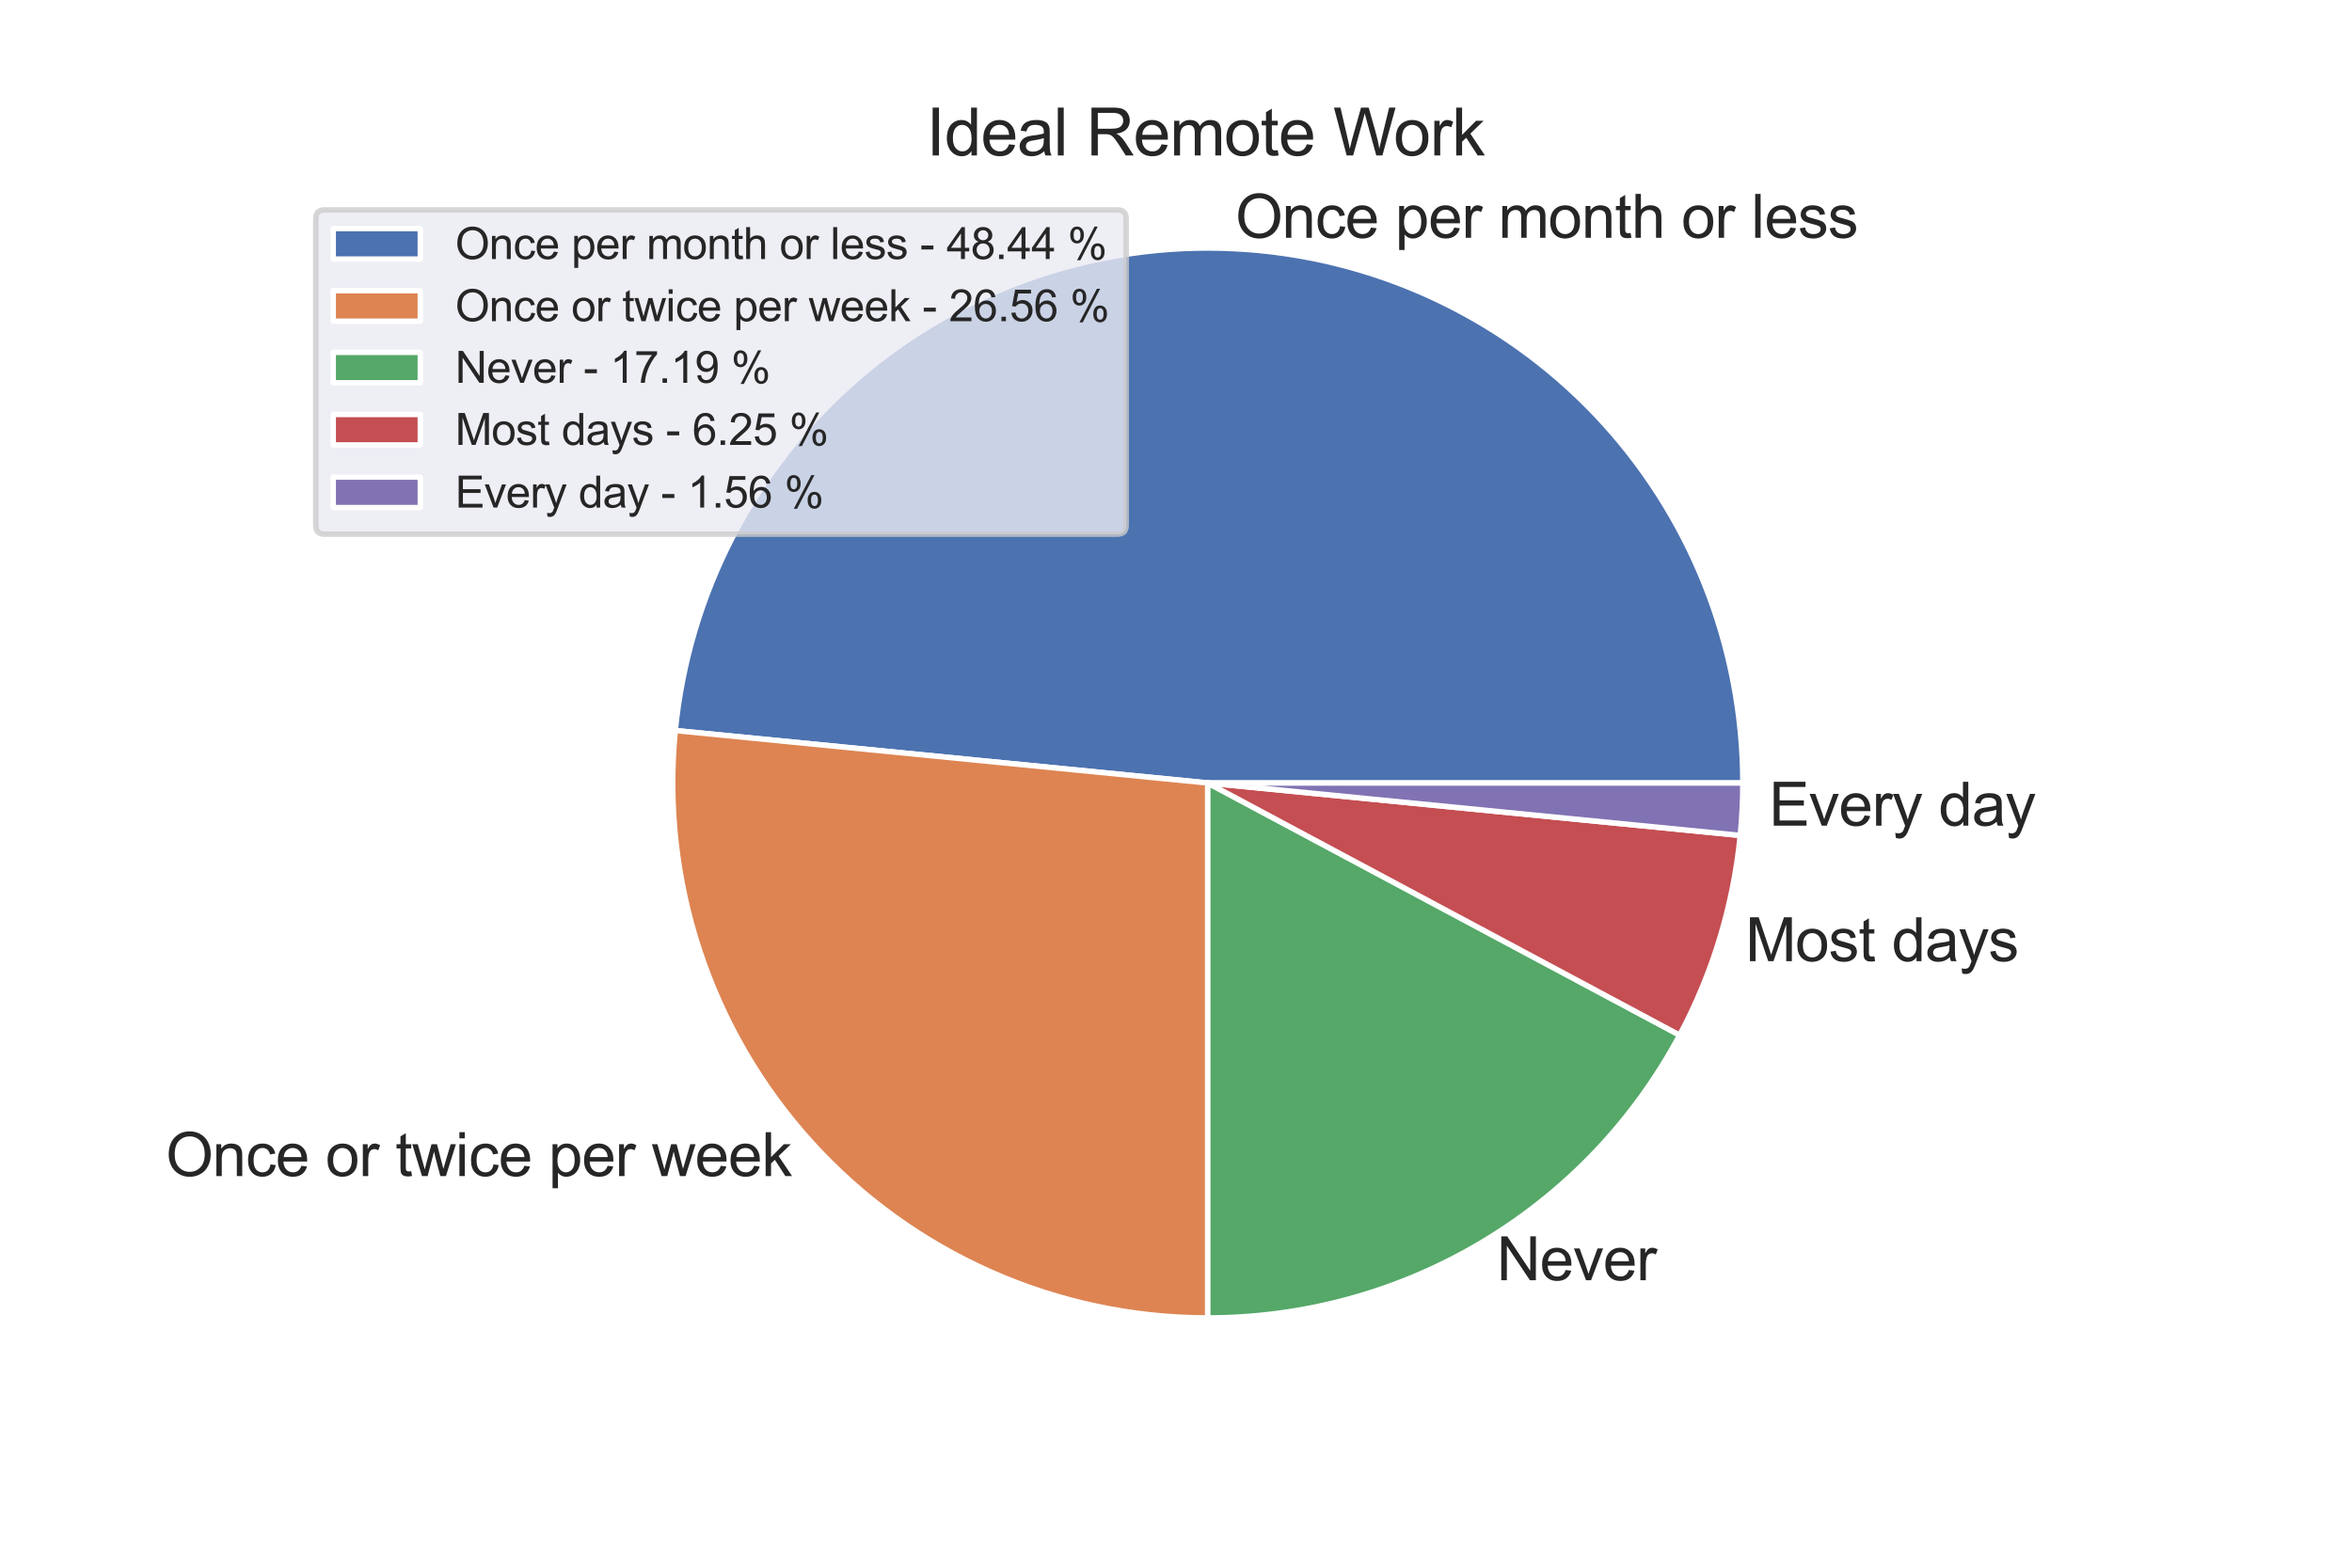 <?xml version="1.0" encoding="utf-8" standalone="no"?>
<!DOCTYPE svg PUBLIC "-//W3C//DTD SVG 1.1//EN"
  "http://www.w3.org/Graphics/SVG/1.1/DTD/svg11.dtd">
<svg height="288pt" version="1.1" viewBox="0 0 432 288" width="432pt" xmlns="http://www.w3.org/2000/svg" xmlns:xlink="http://www.w3.org/1999/xlink">
 <defs>
  <style type="text/css">*{stroke-linecap:butt;stroke-linejoin:round;}</style>
 </defs>
 <g id="figure_1">
  <g id="patch_1">
   <path d="M 0 288 
L 432 288 
L 432 0 
L 0 0 
z
" style="fill:#ffffff;"/>
  </g>
  <g id="axes_1">
   <g id="matplotlib.axis_1"/>
   <g id="matplotlib.axis_2"/>
   <g id="patch_2">
    <path d="M 320.112 143.84 
C 320.112 118.618 310.403 94.34 293.012 76.074 
C 275.621 57.807 251.849 46.919 226.658 45.681 
C 201.467 44.444 176.742 52.95 157.644 69.424 
C 138.546 85.897 126.504 109.107 124.032 134.207 
L 221.836 143.84 
L 320.112 143.84 
z
" style="fill:#4c72b0;stroke:#ffffff;stroke-linejoin:miter;"/>
   </g>
   <g id="patch_3">
    <path d="M 124.032 134.207 
C 122.688 147.859 124.216 161.642 128.519 174.667 
C 132.822 187.693 139.805 199.674 149.017 209.838 
C 158.23 220.002 169.469 228.126 182.01 233.685 
C 194.551 239.244 208.118 242.116 221.836 242.116 
L 221.836 143.84 
L 124.032 134.207 
z
" style="fill:#dd8452;stroke:#ffffff;stroke-linejoin:miter;"/>
   </g>
   <g id="patch_4">
    <path d="M 221.836 242.116 
C 239.631 242.116 257.097 237.283 272.36 228.134 
C 287.624 218.986 300.119 205.861 308.508 190.167 
L 221.836 143.84 
L 221.836 242.116 
z
" style="fill:#55a868;stroke:#ffffff;stroke-linejoin:miter;"/>
   </g>
   <g id="patch_5">
    <path d="M 308.508 190.167 
C 311.543 184.49 314.012 178.528 315.881 172.368 
C 317.749 166.208 319.008 159.879 319.639 153.472 
L 221.836 143.84 
L 308.508 190.167 
z
" style="fill:#c44e52;stroke:#ffffff;stroke-linejoin:miter;"/>
   </g>
   <g id="patch_6">
    <path d="M 319.639 153.472 
C 319.797 151.872 319.915 150.268 319.994 148.662 
C 320.073 147.056 320.112 145.448 320.112 143.84 
L 221.836 143.84 
L 319.639 153.472 
z
" style="fill:#8172b3;stroke:#ffffff;stroke-linejoin:miter;"/>
   </g>
   <g id="text_1">
    <!-- Once per month or less -->
    <g style="fill:#262626;" transform="translate(226.899 43.687)scale(0.11 -0.11)">
     <defs>
      <path d="M 309 2231 
Q 309 3372 921 4017 
Q 1534 4663 2503 4663 
Q 3138 4663 3647 4359 
Q 4156 4056 4423 3514 
Q 4691 2972 4691 2284 
Q 4691 1588 4409 1038 
Q 4128 488 3612 205 
Q 3097 -78 2500 -78 
Q 1853 -78 1343 234 
Q 834 547 571 1087 
Q 309 1628 309 2231 
z
M 934 2222 
Q 934 1394 1379 917 
Q 1825 441 2497 441 
Q 3181 441 3623 922 
Q 4066 1403 4066 2288 
Q 4066 2847 3877 3264 
Q 3688 3681 3323 3911 
Q 2959 4141 2506 4141 
Q 1863 4141 1398 3698 
Q 934 3256 934 2222 
z
" id="ArialMT-4f" transform="scale(0.016)"/>
      <path d="M 422 0 
L 422 3319 
L 928 3319 
L 928 2847 
Q 1294 3394 1984 3394 
Q 2284 3394 2536 3286 
Q 2788 3178 2913 3003 
Q 3038 2828 3088 2588 
Q 3119 2431 3119 2041 
L 3119 0 
L 2556 0 
L 2556 2019 
Q 2556 2363 2490 2533 
Q 2425 2703 2258 2804 
Q 2091 2906 1866 2906 
Q 1506 2906 1245 2678 
Q 984 2450 984 1813 
L 984 0 
L 422 0 
z
" id="ArialMT-6e" transform="scale(0.016)"/>
      <path d="M 2588 1216 
L 3141 1144 
Q 3050 572 2676 248 
Q 2303 -75 1759 -75 
Q 1078 -75 664 370 
Q 250 816 250 1647 
Q 250 2184 428 2587 
Q 606 2991 970 3192 
Q 1334 3394 1763 3394 
Q 2303 3394 2647 3120 
Q 2991 2847 3088 2344 
L 2541 2259 
Q 2463 2594 2264 2762 
Q 2066 2931 1784 2931 
Q 1359 2931 1093 2626 
Q 828 2322 828 1663 
Q 828 994 1084 691 
Q 1341 388 1753 388 
Q 2084 388 2306 591 
Q 2528 794 2588 1216 
z
" id="ArialMT-63" transform="scale(0.016)"/>
      <path d="M 2694 1069 
L 3275 997 
Q 3138 488 2766 206 
Q 2394 -75 1816 -75 
Q 1088 -75 661 373 
Q 234 822 234 1631 
Q 234 2469 665 2931 
Q 1097 3394 1784 3394 
Q 2450 3394 2872 2941 
Q 3294 2488 3294 1666 
Q 3294 1616 3291 1516 
L 816 1516 
Q 847 969 1125 678 
Q 1403 388 1819 388 
Q 2128 388 2347 550 
Q 2566 713 2694 1069 
z
M 847 1978 
L 2700 1978 
Q 2663 2397 2488 2606 
Q 2219 2931 1791 2931 
Q 1403 2931 1139 2672 
Q 875 2413 847 1978 
z
" id="ArialMT-65" transform="scale(0.016)"/>
      <path id="ArialMT-20" transform="scale(0.016)"/>
      <path d="M 422 -1272 
L 422 3319 
L 934 3319 
L 934 2888 
Q 1116 3141 1344 3267 
Q 1572 3394 1897 3394 
Q 2322 3394 2647 3175 
Q 2972 2956 3137 2557 
Q 3303 2159 3303 1684 
Q 3303 1175 3120 767 
Q 2938 359 2589 142 
Q 2241 -75 1856 -75 
Q 1575 -75 1351 44 
Q 1128 163 984 344 
L 984 -1272 
L 422 -1272 
z
M 931 1641 
Q 931 1000 1190 694 
Q 1450 388 1819 388 
Q 2194 388 2461 705 
Q 2728 1022 2728 1688 
Q 2728 2322 2467 2637 
Q 2206 2953 1844 2953 
Q 1484 2953 1207 2617 
Q 931 2281 931 1641 
z
" id="ArialMT-70" transform="scale(0.016)"/>
      <path d="M 416 0 
L 416 3319 
L 922 3319 
L 922 2816 
Q 1116 3169 1280 3281 
Q 1444 3394 1641 3394 
Q 1925 3394 2219 3213 
L 2025 2691 
Q 1819 2813 1613 2813 
Q 1428 2813 1281 2702 
Q 1134 2591 1072 2394 
Q 978 2094 978 1738 
L 978 0 
L 416 0 
z
" id="ArialMT-72" transform="scale(0.016)"/>
      <path d="M 422 0 
L 422 3319 
L 925 3319 
L 925 2853 
Q 1081 3097 1340 3245 
Q 1600 3394 1931 3394 
Q 2300 3394 2536 3241 
Q 2772 3088 2869 2813 
Q 3263 3394 3894 3394 
Q 4388 3394 4653 3120 
Q 4919 2847 4919 2278 
L 4919 0 
L 4359 0 
L 4359 2091 
Q 4359 2428 4304 2576 
Q 4250 2725 4106 2815 
Q 3963 2906 3769 2906 
Q 3419 2906 3187 2673 
Q 2956 2441 2956 1928 
L 2956 0 
L 2394 0 
L 2394 2156 
Q 2394 2531 2256 2718 
Q 2119 2906 1806 2906 
Q 1569 2906 1367 2781 
Q 1166 2656 1075 2415 
Q 984 2175 984 1722 
L 984 0 
L 422 0 
z
" id="ArialMT-6d" transform="scale(0.016)"/>
      <path d="M 213 1659 
Q 213 2581 725 3025 
Q 1153 3394 1769 3394 
Q 2453 3394 2887 2945 
Q 3322 2497 3322 1706 
Q 3322 1066 3130 698 
Q 2938 331 2570 128 
Q 2203 -75 1769 -75 
Q 1072 -75 642 372 
Q 213 819 213 1659 
z
M 791 1659 
Q 791 1022 1069 705 
Q 1347 388 1769 388 
Q 2188 388 2466 706 
Q 2744 1025 2744 1678 
Q 2744 2294 2464 2611 
Q 2184 2928 1769 2928 
Q 1347 2928 1069 2612 
Q 791 2297 791 1659 
z
" id="ArialMT-6f" transform="scale(0.016)"/>
      <path d="M 1650 503 
L 1731 6 
Q 1494 -44 1306 -44 
Q 1000 -44 831 53 
Q 663 150 594 308 
Q 525 466 525 972 
L 525 2881 
L 113 2881 
L 113 3319 
L 525 3319 
L 525 4141 
L 1084 4478 
L 1084 3319 
L 1650 3319 
L 1650 2881 
L 1084 2881 
L 1084 941 
Q 1084 700 1114 631 
Q 1144 563 1211 522 
Q 1278 481 1403 481 
Q 1497 481 1650 503 
z
" id="ArialMT-74" transform="scale(0.016)"/>
      <path d="M 422 0 
L 422 4581 
L 984 4581 
L 984 2938 
Q 1378 3394 1978 3394 
Q 2347 3394 2619 3248 
Q 2891 3103 3008 2847 
Q 3125 2591 3125 2103 
L 3125 0 
L 2563 0 
L 2563 2103 
Q 2563 2525 2380 2717 
Q 2197 2909 1863 2909 
Q 1613 2909 1392 2779 
Q 1172 2650 1078 2428 
Q 984 2206 984 1816 
L 984 0 
L 422 0 
z
" id="ArialMT-68" transform="scale(0.016)"/>
      <path d="M 409 0 
L 409 4581 
L 972 4581 
L 972 0 
L 409 0 
z
" id="ArialMT-6c" transform="scale(0.016)"/>
      <path d="M 197 991 
L 753 1078 
Q 800 744 1014 566 
Q 1228 388 1613 388 
Q 2000 388 2187 545 
Q 2375 703 2375 916 
Q 2375 1106 2209 1216 
Q 2094 1291 1634 1406 
Q 1016 1563 777 1677 
Q 538 1791 414 1992 
Q 291 2194 291 2438 
Q 291 2659 392 2848 
Q 494 3038 669 3163 
Q 800 3259 1026 3326 
Q 1253 3394 1513 3394 
Q 1903 3394 2198 3281 
Q 2494 3169 2634 2976 
Q 2775 2784 2828 2463 
L 2278 2388 
Q 2241 2644 2061 2787 
Q 1881 2931 1553 2931 
Q 1166 2931 1000 2803 
Q 834 2675 834 2503 
Q 834 2394 903 2306 
Q 972 2216 1119 2156 
Q 1203 2125 1616 2013 
Q 2213 1853 2448 1751 
Q 2684 1650 2818 1456 
Q 2953 1263 2953 975 
Q 2953 694 2789 445 
Q 2625 197 2315 61 
Q 2006 -75 1616 -75 
Q 969 -75 630 194 
Q 291 463 197 991 
z
" id="ArialMT-73" transform="scale(0.016)"/>
     </defs>
     <use xlink:href="#ArialMT-4f"/>
     <use x="77.783" xlink:href="#ArialMT-6e"/>
     <use x="133.398" xlink:href="#ArialMT-63"/>
     <use x="183.398" xlink:href="#ArialMT-65"/>
     <use x="239.014" xlink:href="#ArialMT-20"/>
     <use x="266.797" xlink:href="#ArialMT-70"/>
     <use x="322.412" xlink:href="#ArialMT-65"/>
     <use x="378.027" xlink:href="#ArialMT-72"/>
     <use x="411.328" xlink:href="#ArialMT-20"/>
     <use x="439.111" xlink:href="#ArialMT-6d"/>
     <use x="522.412" xlink:href="#ArialMT-6f"/>
     <use x="578.027" xlink:href="#ArialMT-6e"/>
     <use x="633.643" xlink:href="#ArialMT-74"/>
     <use x="661.426" xlink:href="#ArialMT-68"/>
     <use x="717.041" xlink:href="#ArialMT-20"/>
     <use x="744.824" xlink:href="#ArialMT-6f"/>
     <use x="800.439" xlink:href="#ArialMT-72"/>
     <use x="833.74" xlink:href="#ArialMT-20"/>
     <use x="861.523" xlink:href="#ArialMT-6c"/>
     <use x="883.74" xlink:href="#ArialMT-65"/>
     <use x="939.355" xlink:href="#ArialMT-73"/>
     <use x="989.355" xlink:href="#ArialMT-73"/>
    </g>
   </g>
   <g id="text_2">
    <!-- Once or twice per week -->
    <g style="fill:#262626;" transform="translate(30.447 216.052)scale(0.11 -0.11)">
     <defs>
      <path d="M 1034 0 
L 19 3319 
L 600 3319 
L 1128 1403 
L 1325 691 
Q 1338 744 1497 1375 
L 2025 3319 
L 2603 3319 
L 3100 1394 
L 3266 759 
L 3456 1400 
L 4025 3319 
L 4572 3319 
L 3534 0 
L 2950 0 
L 2422 1988 
L 2294 2553 
L 1622 0 
L 1034 0 
z
" id="ArialMT-77" transform="scale(0.016)"/>
      <path d="M 425 3934 
L 425 4581 
L 988 4581 
L 988 3934 
L 425 3934 
z
M 425 0 
L 425 3319 
L 988 3319 
L 988 0 
L 425 0 
z
" id="ArialMT-69" transform="scale(0.016)"/>
      <path d="M 425 0 
L 425 4581 
L 988 4581 
L 988 1969 
L 2319 3319 
L 3047 3319 
L 1778 2088 
L 3175 0 
L 2481 0 
L 1384 1697 
L 988 1316 
L 988 0 
L 425 0 
z
" id="ArialMT-6b" transform="scale(0.016)"/>
     </defs>
     <use xlink:href="#ArialMT-4f"/>
     <use x="77.783" xlink:href="#ArialMT-6e"/>
     <use x="133.398" xlink:href="#ArialMT-63"/>
     <use x="183.398" xlink:href="#ArialMT-65"/>
     <use x="239.014" xlink:href="#ArialMT-20"/>
     <use x="266.797" xlink:href="#ArialMT-6f"/>
     <use x="322.412" xlink:href="#ArialMT-72"/>
     <use x="355.713" xlink:href="#ArialMT-20"/>
     <use x="383.496" xlink:href="#ArialMT-74"/>
     <use x="411.279" xlink:href="#ArialMT-77"/>
     <use x="483.496" xlink:href="#ArialMT-69"/>
     <use x="505.713" xlink:href="#ArialMT-63"/>
     <use x="555.713" xlink:href="#ArialMT-65"/>
     <use x="611.328" xlink:href="#ArialMT-20"/>
     <use x="639.111" xlink:href="#ArialMT-70"/>
     <use x="694.727" xlink:href="#ArialMT-65"/>
     <use x="750.342" xlink:href="#ArialMT-72"/>
     <use x="783.643" xlink:href="#ArialMT-20"/>
     <use x="811.426" xlink:href="#ArialMT-77"/>
     <use x="883.643" xlink:href="#ArialMT-65"/>
     <use x="939.258" xlink:href="#ArialMT-65"/>
     <use x="994.873" xlink:href="#ArialMT-6b"/>
    </g>
   </g>
   <g id="text_3">
    <!-- Never -->
    <g style="fill:#262626;" transform="translate(274.886 235.193)scale(0.11 -0.11)">
     <defs>
      <path d="M 488 0 
L 488 4581 
L 1109 4581 
L 3516 984 
L 3516 4581 
L 4097 4581 
L 4097 0 
L 3475 0 
L 1069 3600 
L 1069 0 
L 488 0 
z
" id="ArialMT-4e" transform="scale(0.016)"/>
      <path d="M 1344 0 
L 81 3319 
L 675 3319 
L 1388 1331 
Q 1503 1009 1600 663 
Q 1675 925 1809 1294 
L 2547 3319 
L 3125 3319 
L 1869 0 
L 1344 0 
z
" id="ArialMT-76" transform="scale(0.016)"/>
     </defs>
     <use xlink:href="#ArialMT-4e"/>
     <use x="72.217" xlink:href="#ArialMT-65"/>
     <use x="127.832" xlink:href="#ArialMT-76"/>
     <use x="177.832" xlink:href="#ArialMT-65"/>
     <use x="233.447" xlink:href="#ArialMT-72"/>
    </g>
   </g>
   <g id="text_4">
    <!-- Most days -->
    <g style="fill:#262626;" transform="translate(320.583 176.573)scale(0.11 -0.11)">
     <defs>
      <path d="M 475 0 
L 475 4581 
L 1388 4581 
L 2472 1338 
Q 2622 884 2691 659 
Q 2769 909 2934 1394 
L 4031 4581 
L 4847 4581 
L 4847 0 
L 4263 0 
L 4263 3834 
L 2931 0 
L 2384 0 
L 1059 3900 
L 1059 0 
L 475 0 
z
" id="ArialMT-4d" transform="scale(0.016)"/>
      <path d="M 2575 0 
L 2575 419 
Q 2259 -75 1647 -75 
Q 1250 -75 917 144 
Q 584 363 401 755 
Q 219 1147 219 1656 
Q 219 2153 384 2558 
Q 550 2963 881 3178 
Q 1213 3394 1622 3394 
Q 1922 3394 2156 3267 
Q 2391 3141 2538 2938 
L 2538 4581 
L 3097 4581 
L 3097 0 
L 2575 0 
z
M 797 1656 
Q 797 1019 1065 703 
Q 1334 388 1700 388 
Q 2069 388 2326 689 
Q 2584 991 2584 1609 
Q 2584 2291 2321 2609 
Q 2059 2928 1675 2928 
Q 1300 2928 1048 2622 
Q 797 2316 797 1656 
z
" id="ArialMT-64" transform="scale(0.016)"/>
      <path d="M 2588 409 
Q 2275 144 1986 34 
Q 1697 -75 1366 -75 
Q 819 -75 525 192 
Q 231 459 231 875 
Q 231 1119 342 1320 
Q 453 1522 633 1644 
Q 813 1766 1038 1828 
Q 1203 1872 1538 1913 
Q 2219 1994 2541 2106 
Q 2544 2222 2544 2253 
Q 2544 2597 2384 2738 
Q 2169 2928 1744 2928 
Q 1347 2928 1158 2789 
Q 969 2650 878 2297 
L 328 2372 
Q 403 2725 575 2942 
Q 747 3159 1072 3276 
Q 1397 3394 1825 3394 
Q 2250 3394 2515 3294 
Q 2781 3194 2906 3042 
Q 3031 2891 3081 2659 
Q 3109 2516 3109 2141 
L 3109 1391 
Q 3109 606 3145 398 
Q 3181 191 3288 0 
L 2700 0 
Q 2613 175 2588 409 
z
M 2541 1666 
Q 2234 1541 1622 1453 
Q 1275 1403 1131 1340 
Q 988 1278 909 1158 
Q 831 1038 831 891 
Q 831 666 1001 516 
Q 1172 366 1500 366 
Q 1825 366 2078 508 
Q 2331 650 2450 897 
Q 2541 1088 2541 1459 
L 2541 1666 
z
" id="ArialMT-61" transform="scale(0.016)"/>
      <path d="M 397 -1278 
L 334 -750 
Q 519 -800 656 -800 
Q 844 -800 956 -737 
Q 1069 -675 1141 -563 
Q 1194 -478 1313 -144 
Q 1328 -97 1363 -6 
L 103 3319 
L 709 3319 
L 1400 1397 
Q 1534 1031 1641 628 
Q 1738 1016 1872 1384 
L 2581 3319 
L 3144 3319 
L 1881 -56 
Q 1678 -603 1566 -809 
Q 1416 -1088 1222 -1217 
Q 1028 -1347 759 -1347 
Q 597 -1347 397 -1278 
z
" id="ArialMT-79" transform="scale(0.016)"/>
     </defs>
     <use xlink:href="#ArialMT-4d"/>
     <use x="83.301" xlink:href="#ArialMT-6f"/>
     <use x="138.916" xlink:href="#ArialMT-73"/>
     <use x="188.916" xlink:href="#ArialMT-74"/>
     <use x="216.699" xlink:href="#ArialMT-20"/>
     <use x="244.482" xlink:href="#ArialMT-64"/>
     <use x="300.098" xlink:href="#ArialMT-61"/>
     <use x="355.713" xlink:href="#ArialMT-79"/>
     <use x="405.713" xlink:href="#ArialMT-73"/>
    </g>
   </g>
   <g id="text_5">
    <!-- Every day -->
    <g style="fill:#262626;" transform="translate(324.902 151.682)scale(0.11 -0.11)">
     <defs>
      <path d="M 506 0 
L 506 4581 
L 3819 4581 
L 3819 4041 
L 1113 4041 
L 1113 2638 
L 3647 2638 
L 3647 2100 
L 1113 2100 
L 1113 541 
L 3925 541 
L 3925 0 
L 506 0 
z
" id="ArialMT-45" transform="scale(0.016)"/>
     </defs>
     <use xlink:href="#ArialMT-45"/>
     <use x="66.699" xlink:href="#ArialMT-76"/>
     <use x="116.699" xlink:href="#ArialMT-65"/>
     <use x="172.314" xlink:href="#ArialMT-72"/>
     <use x="205.615" xlink:href="#ArialMT-79"/>
     <use x="255.615" xlink:href="#ArialMT-20"/>
     <use x="283.398" xlink:href="#ArialMT-64"/>
     <use x="339.014" xlink:href="#ArialMT-61"/>
     <use x="394.629" xlink:href="#ArialMT-79"/>
    </g>
   </g>
   <g id="text_6">
    <!-- Ideal Remote Work -->
    <g style="fill:#262626;" transform="translate(170.156 28.56)scale(0.12 -0.12)">
     <defs>
      <path d="M 597 0 
L 597 4581 
L 1203 4581 
L 1203 0 
L 597 0 
z
" id="ArialMT-49" transform="scale(0.016)"/>
      <path d="M 503 0 
L 503 4581 
L 2534 4581 
Q 3147 4581 3465 4457 
Q 3784 4334 3975 4021 
Q 4166 3709 4166 3331 
Q 4166 2844 3850 2509 
Q 3534 2175 2875 2084 
Q 3116 1969 3241 1856 
Q 3506 1613 3744 1247 
L 4541 0 
L 3778 0 
L 3172 953 
Q 2906 1366 2734 1584 
Q 2563 1803 2427 1890 
Q 2291 1978 2150 2013 
Q 2047 2034 1813 2034 
L 1109 2034 
L 1109 0 
L 503 0 
z
M 1109 2559 
L 2413 2559 
Q 2828 2559 3062 2645 
Q 3297 2731 3419 2920 
Q 3541 3109 3541 3331 
Q 3541 3656 3305 3865 
Q 3069 4075 2559 4075 
L 1109 4075 
L 1109 2559 
z
" id="ArialMT-52" transform="scale(0.016)"/>
      <path d="M 1294 0 
L 78 4581 
L 700 4581 
L 1397 1578 
Q 1509 1106 1591 641 
Q 1766 1375 1797 1488 
L 2669 4581 
L 3400 4581 
L 4056 2263 
Q 4303 1400 4413 641 
Q 4500 1075 4641 1638 
L 5359 4581 
L 5969 4581 
L 4713 0 
L 4128 0 
L 3163 3491 
Q 3041 3928 3019 4028 
Q 2947 3713 2884 3491 
L 1913 0 
L 1294 0 
z
" id="ArialMT-57" transform="scale(0.016)"/>
     </defs>
     <use xlink:href="#ArialMT-49"/>
     <use x="27.783" xlink:href="#ArialMT-64"/>
     <use x="83.398" xlink:href="#ArialMT-65"/>
     <use x="139.014" xlink:href="#ArialMT-61"/>
     <use x="194.629" xlink:href="#ArialMT-6c"/>
     <use x="216.846" xlink:href="#ArialMT-20"/>
     <use x="244.629" xlink:href="#ArialMT-52"/>
     <use x="316.846" xlink:href="#ArialMT-65"/>
     <use x="372.461" xlink:href="#ArialMT-6d"/>
     <use x="455.762" xlink:href="#ArialMT-6f"/>
     <use x="511.377" xlink:href="#ArialMT-74"/>
     <use x="539.16" xlink:href="#ArialMT-65"/>
     <use x="594.775" xlink:href="#ArialMT-20"/>
     <use x="622.559" xlink:href="#ArialMT-57"/>
     <use x="715.193" xlink:href="#ArialMT-6f"/>
     <use x="770.809" xlink:href="#ArialMT-72"/>
     <use x="804.109" xlink:href="#ArialMT-6b"/>
    </g>
   </g>
   <g id="legend_1">
    <g id="patch_7">
     <path d="M 59.6 98.129 
L 205.248 98.129 
Q 206.847 98.129 206.847 96.529 
L 206.847 40.16 
Q 206.847 38.56 205.248 38.56 
L 59.6 38.56 
Q 58 38.56 58 40.16 
L 58 96.529 
Q 58 98.129 59.6 98.129 
z
" style="fill:#eaeaf2;opacity:0.8;stroke:#cccccc;stroke-linejoin:miter;"/>
    </g>
    <g id="patch_8">
     <path d="M 61.2 47.589 
L 77.2 47.589 
L 77.2 41.989 
L 61.2 41.989 
z
" style="fill:#4c72b0;stroke:#ffffff;stroke-linejoin:miter;"/>
    </g>
    <g id="text_7">
     <!-- Once per month or less - 48.44 % -->
     <g style="fill:#262626;" transform="translate(83.6 47.589)scale(0.08 -0.08)">
      <defs>
       <path d="M 203 1375 
L 203 1941 
L 1931 1941 
L 1931 1375 
L 203 1375 
z
" id="ArialMT-2d" transform="scale(0.016)"/>
       <path d="M 2069 0 
L 2069 1097 
L 81 1097 
L 81 1613 
L 2172 4581 
L 2631 4581 
L 2631 1613 
L 3250 1613 
L 3250 1097 
L 2631 1097 
L 2631 0 
L 2069 0 
z
M 2069 1613 
L 2069 3678 
L 634 1613 
L 2069 1613 
z
" id="ArialMT-34" transform="scale(0.016)"/>
       <path d="M 1131 2484 
Q 781 2613 612 2850 
Q 444 3088 444 3419 
Q 444 3919 803 4259 
Q 1163 4600 1759 4600 
Q 2359 4600 2725 4251 
Q 3091 3903 3091 3403 
Q 3091 3084 2923 2848 
Q 2756 2613 2416 2484 
Q 2838 2347 3058 2040 
Q 3278 1734 3278 1309 
Q 3278 722 2862 322 
Q 2447 -78 1769 -78 
Q 1091 -78 675 323 
Q 259 725 259 1325 
Q 259 1772 486 2073 
Q 713 2375 1131 2484 
z
M 1019 3438 
Q 1019 3113 1228 2906 
Q 1438 2700 1772 2700 
Q 2097 2700 2305 2904 
Q 2513 3109 2513 3406 
Q 2513 3716 2298 3927 
Q 2084 4138 1766 4138 
Q 1444 4138 1231 3931 
Q 1019 3725 1019 3438 
z
M 838 1322 
Q 838 1081 952 856 
Q 1066 631 1291 507 
Q 1516 384 1775 384 
Q 2178 384 2440 643 
Q 2703 903 2703 1303 
Q 2703 1709 2433 1975 
Q 2163 2241 1756 2241 
Q 1359 2241 1098 1978 
Q 838 1716 838 1322 
z
" id="ArialMT-38" transform="scale(0.016)"/>
       <path d="M 581 0 
L 581 641 
L 1222 641 
L 1222 0 
L 581 0 
z
" id="ArialMT-2e" transform="scale(0.016)"/>
       <path d="M 372 3481 
Q 372 3972 619 4315 
Q 866 4659 1334 4659 
Q 1766 4659 2048 4351 
Q 2331 4044 2331 3447 
Q 2331 2866 2045 2552 
Q 1759 2238 1341 2238 
Q 925 2238 648 2547 
Q 372 2856 372 3481 
z
M 1350 4272 
Q 1141 4272 1002 4090 
Q 863 3909 863 3425 
Q 863 2984 1003 2804 
Q 1144 2625 1350 2625 
Q 1563 2625 1702 2806 
Q 1841 2988 1841 3469 
Q 1841 3913 1700 4092 
Q 1559 4272 1350 4272 
z
M 1353 -169 
L 3859 4659 
L 4316 4659 
L 1819 -169 
L 1353 -169 
z
M 3334 1075 
Q 3334 1569 3581 1911 
Q 3828 2253 4300 2253 
Q 4731 2253 5014 1945 
Q 5297 1638 5297 1041 
Q 5297 459 5011 145 
Q 4725 -169 4303 -169 
Q 3888 -169 3611 142 
Q 3334 453 3334 1075 
z
M 4316 1866 
Q 4103 1866 3964 1684 
Q 3825 1503 3825 1019 
Q 3825 581 3965 400 
Q 4106 219 4313 219 
Q 4528 219 4667 400 
Q 4806 581 4806 1063 
Q 4806 1506 4665 1686 
Q 4525 1866 4316 1866 
z
" id="ArialMT-25" transform="scale(0.016)"/>
      </defs>
      <use xlink:href="#ArialMT-4f"/>
      <use x="77.783" xlink:href="#ArialMT-6e"/>
      <use x="133.398" xlink:href="#ArialMT-63"/>
      <use x="183.398" xlink:href="#ArialMT-65"/>
      <use x="239.014" xlink:href="#ArialMT-20"/>
      <use x="266.797" xlink:href="#ArialMT-70"/>
      <use x="322.412" xlink:href="#ArialMT-65"/>
      <use x="378.027" xlink:href="#ArialMT-72"/>
      <use x="411.328" xlink:href="#ArialMT-20"/>
      <use x="439.111" xlink:href="#ArialMT-6d"/>
      <use x="522.412" xlink:href="#ArialMT-6f"/>
      <use x="578.027" xlink:href="#ArialMT-6e"/>
      <use x="633.643" xlink:href="#ArialMT-74"/>
      <use x="661.426" xlink:href="#ArialMT-68"/>
      <use x="717.041" xlink:href="#ArialMT-20"/>
      <use x="744.824" xlink:href="#ArialMT-6f"/>
      <use x="800.439" xlink:href="#ArialMT-72"/>
      <use x="833.74" xlink:href="#ArialMT-20"/>
      <use x="861.523" xlink:href="#ArialMT-6c"/>
      <use x="883.74" xlink:href="#ArialMT-65"/>
      <use x="939.355" xlink:href="#ArialMT-73"/>
      <use x="989.355" xlink:href="#ArialMT-73"/>
      <use x="1039.355" xlink:href="#ArialMT-20"/>
      <use x="1067.139" xlink:href="#ArialMT-2d"/>
      <use x="1100.439" xlink:href="#ArialMT-20"/>
      <use x="1128.223" xlink:href="#ArialMT-34"/>
      <use x="1183.838" xlink:href="#ArialMT-38"/>
      <use x="1239.453" xlink:href="#ArialMT-2e"/>
      <use x="1267.236" xlink:href="#ArialMT-34"/>
      <use x="1322.852" xlink:href="#ArialMT-34"/>
      <use x="1378.467" xlink:href="#ArialMT-20"/>
      <use x="1406.25" xlink:href="#ArialMT-25"/>
     </g>
    </g>
    <g id="patch_9">
     <path d="M 61.2 59.008 
L 77.2 59.008 
L 77.2 53.407 
L 61.2 53.407 
z
" style="fill:#dd8452;stroke:#ffffff;stroke-linejoin:miter;"/>
    </g>
    <g id="text_8">
     <!-- Once or twice per week - 26.56 % -->
     <g style="fill:#262626;" transform="translate(83.6 59.008)scale(0.08 -0.08)">
      <defs>
       <path d="M 3222 541 
L 3222 0 
L 194 0 
Q 188 203 259 391 
Q 375 700 629 1000 
Q 884 1300 1366 1694 
Q 2113 2306 2375 2664 
Q 2638 3022 2638 3341 
Q 2638 3675 2398 3904 
Q 2159 4134 1775 4134 
Q 1369 4134 1125 3890 
Q 881 3647 878 3216 
L 300 3275 
Q 359 3922 746 4261 
Q 1134 4600 1788 4600 
Q 2447 4600 2831 4234 
Q 3216 3869 3216 3328 
Q 3216 3053 3103 2787 
Q 2991 2522 2730 2228 
Q 2469 1934 1863 1422 
Q 1356 997 1212 845 
Q 1069 694 975 541 
L 3222 541 
z
" id="ArialMT-32" transform="scale(0.016)"/>
       <path d="M 3184 3459 
L 2625 3416 
Q 2550 3747 2413 3897 
Q 2184 4138 1850 4138 
Q 1581 4138 1378 3988 
Q 1113 3794 959 3422 
Q 806 3050 800 2363 
Q 1003 2672 1297 2822 
Q 1591 2972 1913 2972 
Q 2475 2972 2870 2558 
Q 3266 2144 3266 1488 
Q 3266 1056 3080 686 
Q 2894 316 2569 119 
Q 2244 -78 1831 -78 
Q 1128 -78 684 439 
Q 241 956 241 2144 
Q 241 3472 731 4075 
Q 1159 4600 1884 4600 
Q 2425 4600 2770 4297 
Q 3116 3994 3184 3459 
z
M 888 1484 
Q 888 1194 1011 928 
Q 1134 663 1356 523 
Q 1578 384 1822 384 
Q 2178 384 2434 671 
Q 2691 959 2691 1453 
Q 2691 1928 2437 2201 
Q 2184 2475 1800 2475 
Q 1419 2475 1153 2201 
Q 888 1928 888 1484 
z
" id="ArialMT-36" transform="scale(0.016)"/>
       <path d="M 266 1200 
L 856 1250 
Q 922 819 1161 601 
Q 1400 384 1738 384 
Q 2144 384 2425 690 
Q 2706 997 2706 1503 
Q 2706 1984 2436 2262 
Q 2166 2541 1728 2541 
Q 1456 2541 1237 2417 
Q 1019 2294 894 2097 
L 366 2166 
L 809 4519 
L 3088 4519 
L 3088 3981 
L 1259 3981 
L 1013 2750 
Q 1425 3038 1878 3038 
Q 2478 3038 2890 2622 
Q 3303 2206 3303 1553 
Q 3303 931 2941 478 
Q 2500 -78 1738 -78 
Q 1113 -78 717 272 
Q 322 622 266 1200 
z
" id="ArialMT-35" transform="scale(0.016)"/>
      </defs>
      <use xlink:href="#ArialMT-4f"/>
      <use x="77.783" xlink:href="#ArialMT-6e"/>
      <use x="133.398" xlink:href="#ArialMT-63"/>
      <use x="183.398" xlink:href="#ArialMT-65"/>
      <use x="239.014" xlink:href="#ArialMT-20"/>
      <use x="266.797" xlink:href="#ArialMT-6f"/>
      <use x="322.412" xlink:href="#ArialMT-72"/>
      <use x="355.713" xlink:href="#ArialMT-20"/>
      <use x="383.496" xlink:href="#ArialMT-74"/>
      <use x="411.279" xlink:href="#ArialMT-77"/>
      <use x="483.496" xlink:href="#ArialMT-69"/>
      <use x="505.713" xlink:href="#ArialMT-63"/>
      <use x="555.713" xlink:href="#ArialMT-65"/>
      <use x="611.328" xlink:href="#ArialMT-20"/>
      <use x="639.111" xlink:href="#ArialMT-70"/>
      <use x="694.727" xlink:href="#ArialMT-65"/>
      <use x="750.342" xlink:href="#ArialMT-72"/>
      <use x="783.643" xlink:href="#ArialMT-20"/>
      <use x="811.426" xlink:href="#ArialMT-77"/>
      <use x="883.643" xlink:href="#ArialMT-65"/>
      <use x="939.258" xlink:href="#ArialMT-65"/>
      <use x="994.873" xlink:href="#ArialMT-6b"/>
      <use x="1044.873" xlink:href="#ArialMT-20"/>
      <use x="1072.656" xlink:href="#ArialMT-2d"/>
      <use x="1105.957" xlink:href="#ArialMT-20"/>
      <use x="1133.74" xlink:href="#ArialMT-32"/>
      <use x="1189.355" xlink:href="#ArialMT-36"/>
      <use x="1244.971" xlink:href="#ArialMT-2e"/>
      <use x="1272.754" xlink:href="#ArialMT-35"/>
      <use x="1328.369" xlink:href="#ArialMT-36"/>
      <use x="1383.984" xlink:href="#ArialMT-20"/>
      <use x="1411.768" xlink:href="#ArialMT-25"/>
     </g>
    </g>
    <g id="patch_10">
     <path d="M 61.2 70.324 
L 77.2 70.324 
L 77.2 64.724 
L 61.2 64.724 
z
" style="fill:#55a868;stroke:#ffffff;stroke-linejoin:miter;"/>
    </g>
    <g id="text_9">
     <!-- Never - 17.19 % -->
     <g style="fill:#262626;" transform="translate(83.6 70.324)scale(0.08 -0.08)">
      <defs>
       <path d="M 2384 0 
L 1822 0 
L 1822 3584 
Q 1619 3391 1289 3197 
Q 959 3003 697 2906 
L 697 3450 
Q 1169 3672 1522 3987 
Q 1875 4303 2022 4600 
L 2384 4600 
L 2384 0 
z
" id="ArialMT-31" transform="scale(0.016)"/>
       <path d="M 303 3981 
L 303 4522 
L 3269 4522 
L 3269 4084 
Q 2831 3619 2401 2847 
Q 1972 2075 1738 1259 
Q 1569 684 1522 0 
L 944 0 
Q 953 541 1156 1306 
Q 1359 2072 1739 2783 
Q 2119 3494 2547 3981 
L 303 3981 
z
" id="ArialMT-37" transform="scale(0.016)"/>
       <path d="M 350 1059 
L 891 1109 
Q 959 728 1153 556 
Q 1347 384 1650 384 
Q 1909 384 2104 503 
Q 2300 622 2425 820 
Q 2550 1019 2634 1356 
Q 2719 1694 2719 2044 
Q 2719 2081 2716 2156 
Q 2547 1888 2255 1720 
Q 1963 1553 1622 1553 
Q 1053 1553 659 1965 
Q 266 2378 266 3053 
Q 266 3750 677 4175 
Q 1088 4600 1706 4600 
Q 2153 4600 2523 4359 
Q 2894 4119 3086 3673 
Q 3278 3228 3278 2384 
Q 3278 1506 3087 986 
Q 2897 466 2520 194 
Q 2144 -78 1638 -78 
Q 1100 -78 759 220 
Q 419 519 350 1059 
z
M 2653 3081 
Q 2653 3566 2395 3850 
Q 2138 4134 1775 4134 
Q 1400 4134 1122 3828 
Q 844 3522 844 3034 
Q 844 2597 1108 2323 
Q 1372 2050 1759 2050 
Q 2150 2050 2401 2323 
Q 2653 2597 2653 3081 
z
" id="ArialMT-39" transform="scale(0.016)"/>
      </defs>
      <use xlink:href="#ArialMT-4e"/>
      <use x="72.217" xlink:href="#ArialMT-65"/>
      <use x="127.832" xlink:href="#ArialMT-76"/>
      <use x="177.832" xlink:href="#ArialMT-65"/>
      <use x="233.447" xlink:href="#ArialMT-72"/>
      <use x="266.748" xlink:href="#ArialMT-20"/>
      <use x="294.531" xlink:href="#ArialMT-2d"/>
      <use x="327.832" xlink:href="#ArialMT-20"/>
      <use x="355.615" xlink:href="#ArialMT-31"/>
      <use x="411.23" xlink:href="#ArialMT-37"/>
      <use x="466.846" xlink:href="#ArialMT-2e"/>
      <use x="494.629" xlink:href="#ArialMT-31"/>
      <use x="550.244" xlink:href="#ArialMT-39"/>
      <use x="605.859" xlink:href="#ArialMT-20"/>
      <use x="633.643" xlink:href="#ArialMT-25"/>
     </g>
    </g>
    <g id="patch_11">
     <path d="M 61.2 81.737 
L 77.2 81.737 
L 77.2 76.138 
L 61.2 76.138 
z
" style="fill:#c44e52;stroke:#ffffff;stroke-linejoin:miter;"/>
    </g>
    <g id="text_10">
     <!-- Most days - 6.25 % -->
     <g style="fill:#262626;" transform="translate(83.6 81.737)scale(0.08 -0.08)">
      <use xlink:href="#ArialMT-4d"/>
      <use x="83.301" xlink:href="#ArialMT-6f"/>
      <use x="138.916" xlink:href="#ArialMT-73"/>
      <use x="188.916" xlink:href="#ArialMT-74"/>
      <use x="216.699" xlink:href="#ArialMT-20"/>
      <use x="244.482" xlink:href="#ArialMT-64"/>
      <use x="300.098" xlink:href="#ArialMT-61"/>
      <use x="355.713" xlink:href="#ArialMT-79"/>
      <use x="405.713" xlink:href="#ArialMT-73"/>
      <use x="455.713" xlink:href="#ArialMT-20"/>
      <use x="483.496" xlink:href="#ArialMT-2d"/>
      <use x="516.797" xlink:href="#ArialMT-20"/>
      <use x="544.58" xlink:href="#ArialMT-36"/>
      <use x="600.195" xlink:href="#ArialMT-2e"/>
      <use x="627.979" xlink:href="#ArialMT-32"/>
      <use x="683.594" xlink:href="#ArialMT-35"/>
      <use x="739.209" xlink:href="#ArialMT-20"/>
      <use x="766.992" xlink:href="#ArialMT-25"/>
     </g>
    </g>
    <g id="patch_12">
     <path d="M 61.2 93.245 
L 77.2 93.245 
L 77.2 87.645 
L 61.2 87.645 
z
" style="fill:#8172b3;stroke:#ffffff;stroke-linejoin:miter;"/>
    </g>
    <g id="text_11">
     <!-- Every day - 1.56 % -->
     <g style="fill:#262626;" transform="translate(83.6 93.245)scale(0.08 -0.08)">
      <use xlink:href="#ArialMT-45"/>
      <use x="66.699" xlink:href="#ArialMT-76"/>
      <use x="116.699" xlink:href="#ArialMT-65"/>
      <use x="172.314" xlink:href="#ArialMT-72"/>
      <use x="205.615" xlink:href="#ArialMT-79"/>
      <use x="255.615" xlink:href="#ArialMT-20"/>
      <use x="283.398" xlink:href="#ArialMT-64"/>
      <use x="339.014" xlink:href="#ArialMT-61"/>
      <use x="394.629" xlink:href="#ArialMT-79"/>
      <use x="444.629" xlink:href="#ArialMT-20"/>
      <use x="472.412" xlink:href="#ArialMT-2d"/>
      <use x="505.713" xlink:href="#ArialMT-20"/>
      <use x="533.496" xlink:href="#ArialMT-31"/>
      <use x="589.111" xlink:href="#ArialMT-2e"/>
      <use x="616.895" xlink:href="#ArialMT-35"/>
      <use x="672.51" xlink:href="#ArialMT-36"/>
      <use x="728.125" xlink:href="#ArialMT-20"/>
      <use x="755.908" xlink:href="#ArialMT-25"/>
     </g>
    </g>
   </g>
  </g>
 </g>
</svg>
